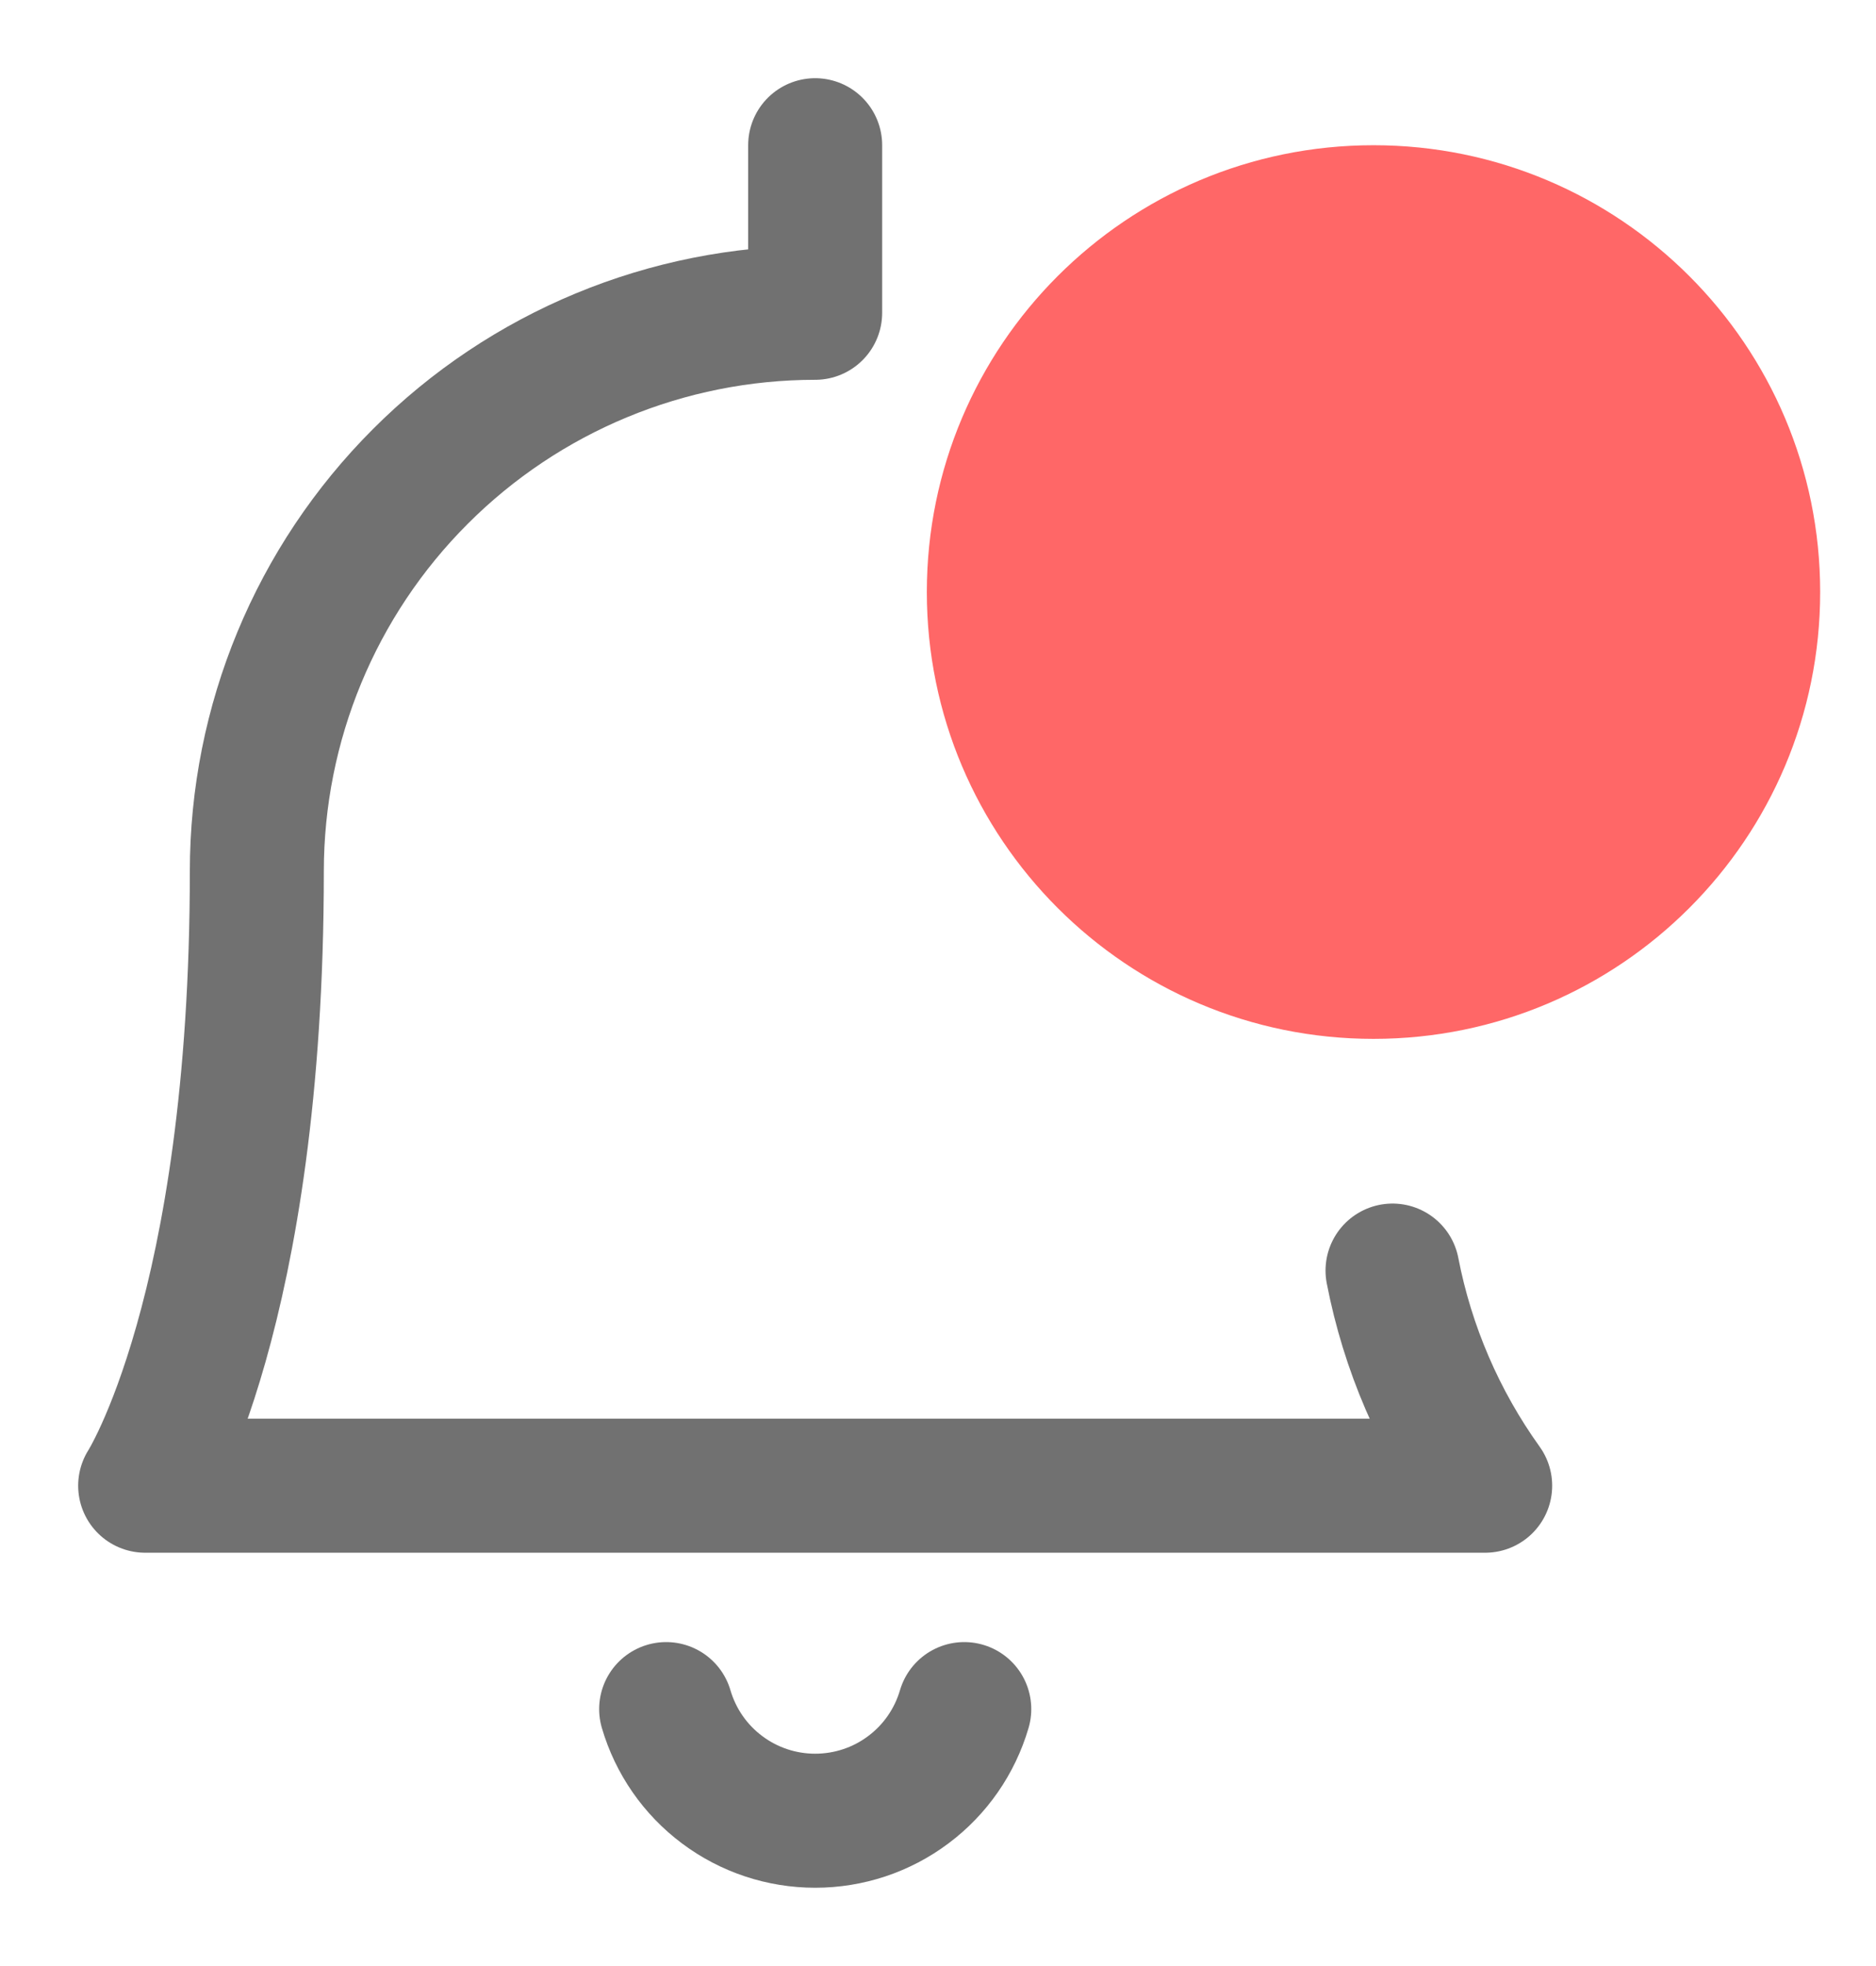 <svg width="21" height="22" viewBox="0 0 21 22" fill="none" xmlns="http://www.w3.org/2000/svg">
<path d="M15.375 11.625C18.136 11.625 20.375 9.386 20.375 6.625C20.375 3.864 18.136 1.625 15.375 1.625C12.614 1.625 10.375 3.864 10.375 6.625C10.375 9.386 12.614 11.625 15.375 11.625Z" fill="#FF6767"/>
<path d="M15.588 14.218C15.756 15.086 16.11 15.907 16.625 16.625H1.625C1.625 16.625 2.875 14.684 2.875 9.75C2.875 8.092 3.533 6.503 4.706 5.331C5.878 4.158 7.467 3.5 9.125 3.5V1.625M7.457 19.125C7.563 19.486 7.782 19.802 8.083 20.027C8.384 20.253 8.75 20.374 9.125 20.374C9.501 20.374 9.867 20.253 10.168 20.027C10.469 19.802 10.688 19.486 10.794 19.125" stroke="#717171" stroke-width="1.5" stroke-linecap="round" stroke-linejoin="round"/>
</svg>

